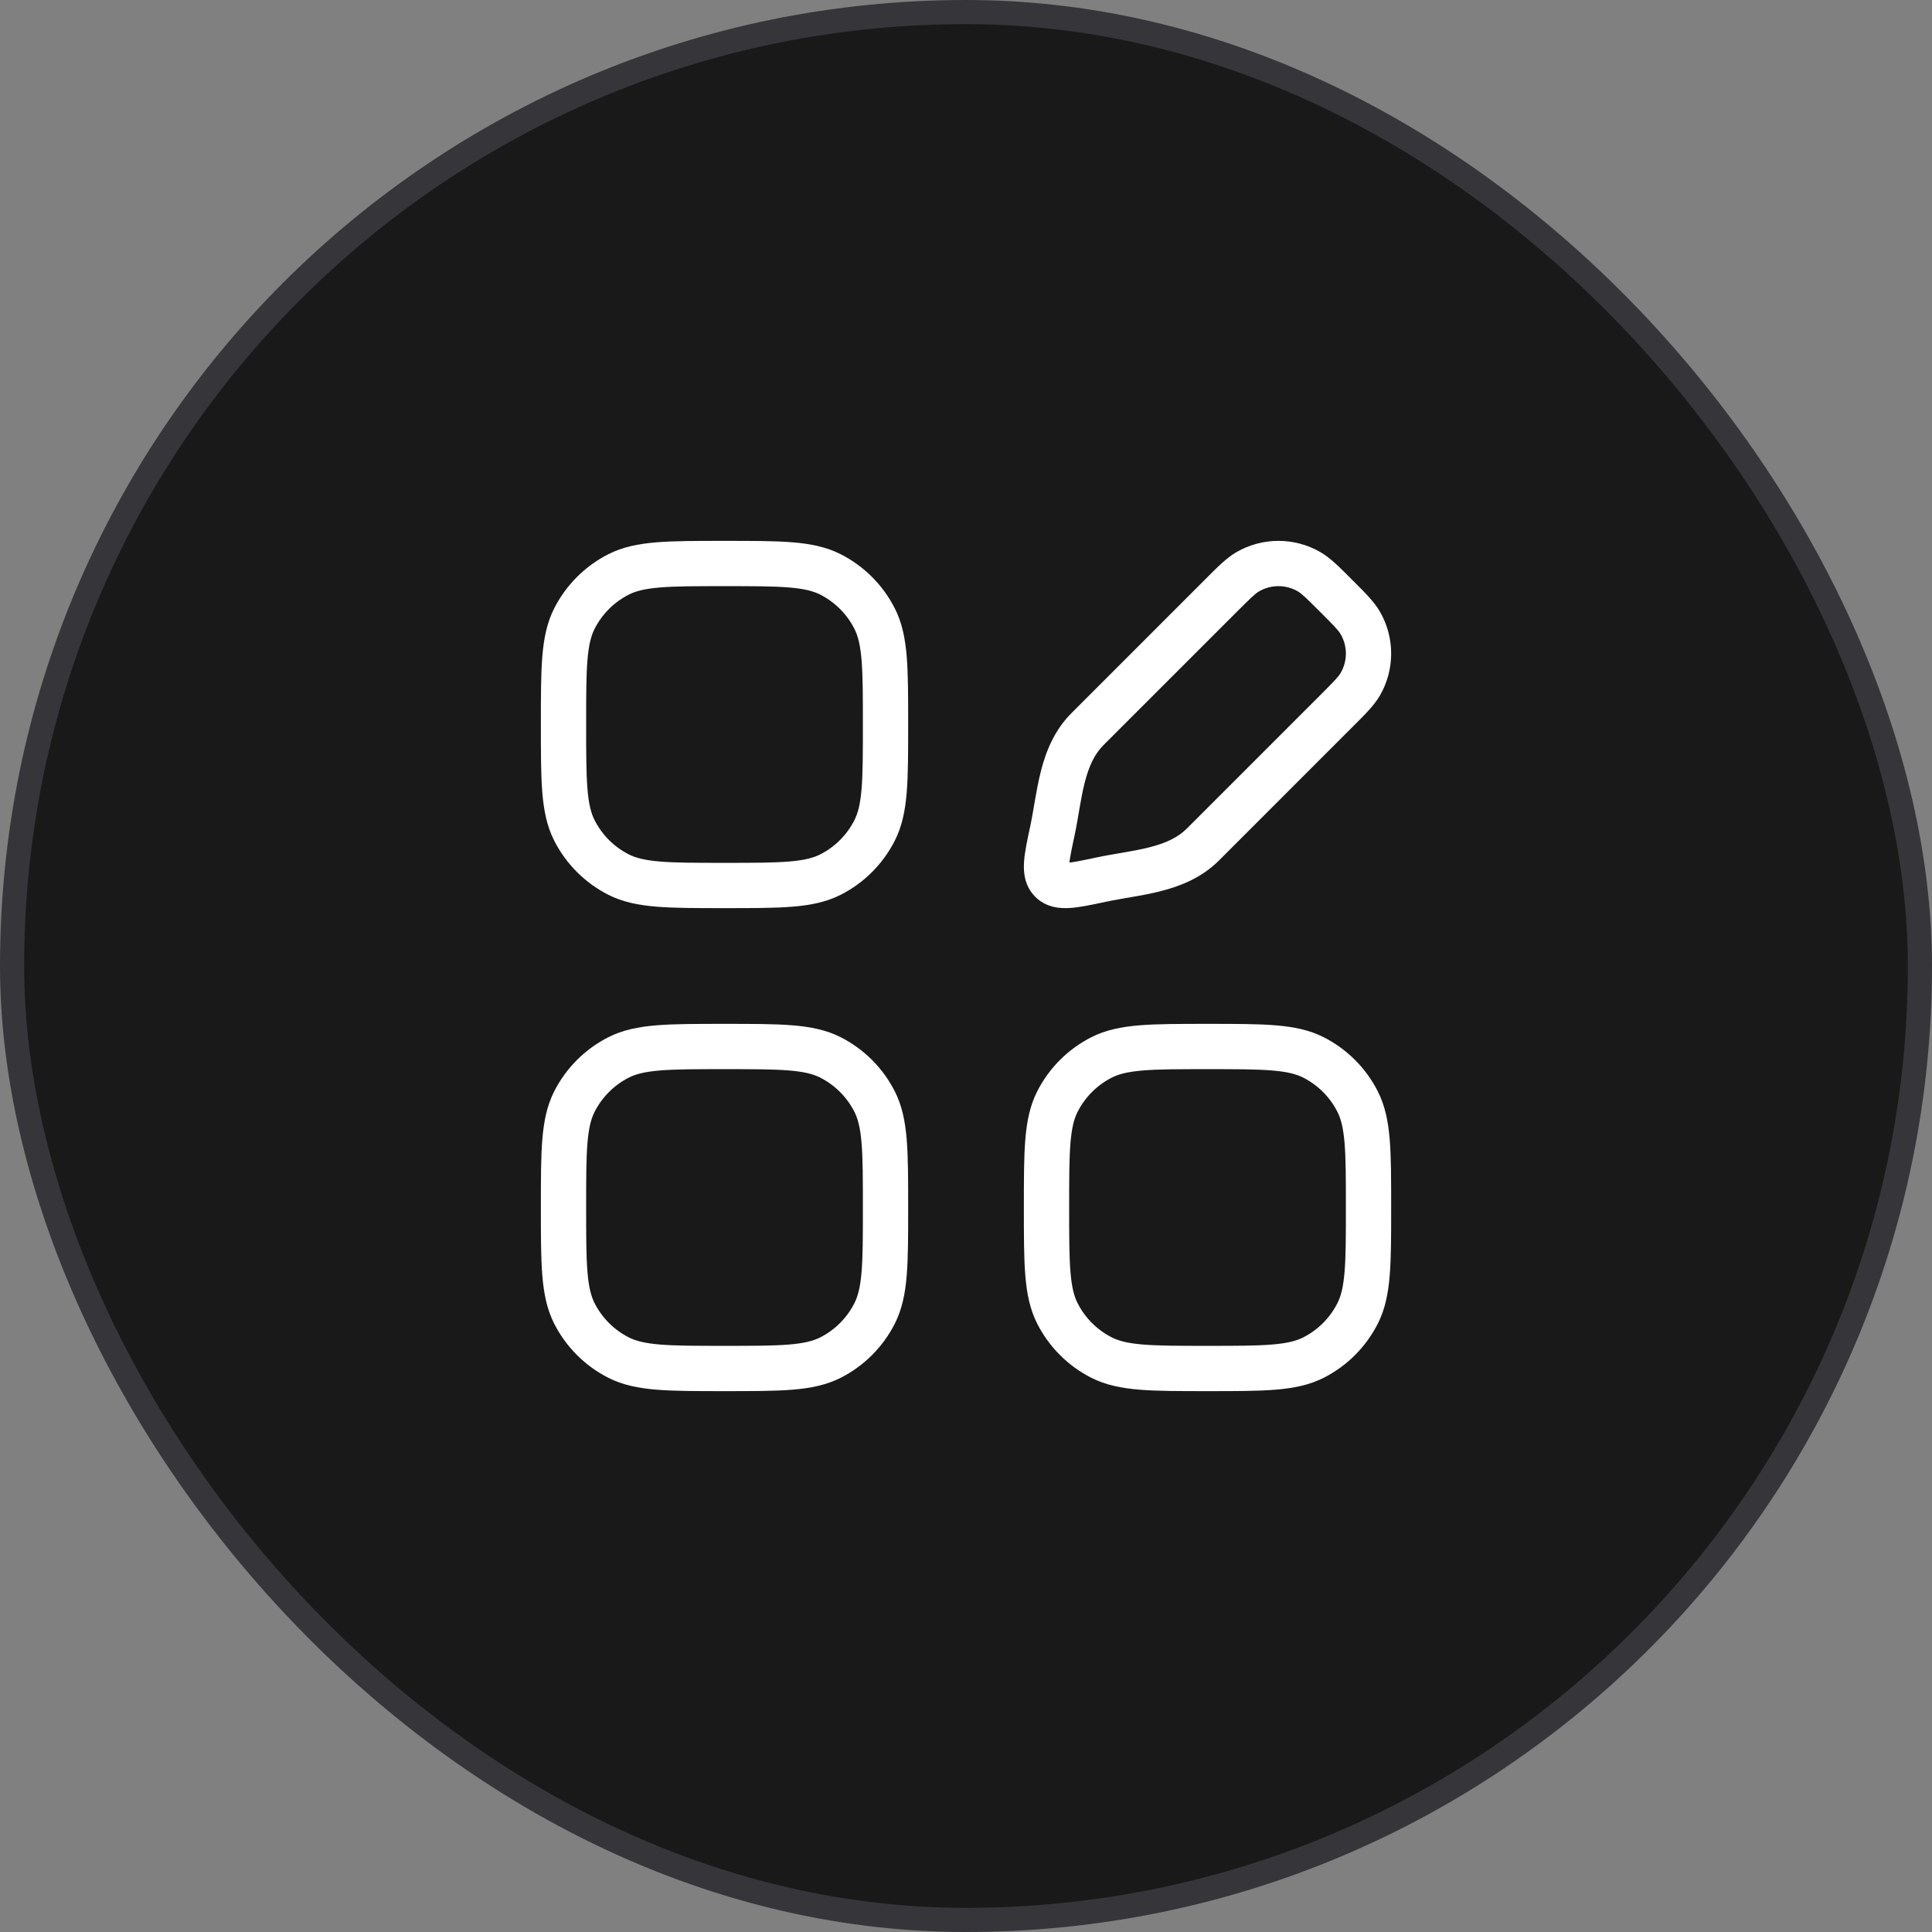 <svg width="64" height="64" viewBox="0 0 64 64" fill="none" xmlns="http://www.w3.org/2000/svg">
<rect x="0" y="0" width="64" height="64" fill="#808080" stroke="none"/>
<rect x="0.4" y="0.4" width="63.2" height="63.2" rx="31.6" fill="#19191A"/>
<rect x="0.4" y="0.4" width="63.2" height="63.2" rx="31.6" stroke="#36363A" stroke-width="0.8"/>
<path d="M18.667 24C18.667 22.133 18.667 21.2 19.03 20.487C19.35 19.86 19.86 19.35 20.487 19.03C21.2 18.667 22.134 18.667 24 18.667C25.867 18.667 26.801 18.667 27.514 19.03C28.141 19.35 28.651 19.86 28.97 20.487C29.334 21.2 29.334 22.133 29.334 24C29.334 25.867 29.334 26.8 28.97 27.513C28.651 28.141 28.141 28.651 27.514 28.97C26.801 29.333 25.867 29.333 24 29.333C22.134 29.333 21.2 29.333 20.487 28.97C19.86 28.651 19.35 28.141 19.03 27.513C18.667 26.8 18.667 25.867 18.667 24Z" stroke="white" stroke-width="1.5"/>
<path d="M18.667 40C18.667 38.133 18.667 37.2 19.03 36.487C19.35 35.86 19.86 35.35 20.487 35.03C21.2 34.667 22.134 34.667 24 34.667C25.867 34.667 26.801 34.667 27.514 35.03C28.141 35.35 28.651 35.86 28.97 36.487C29.334 37.2 29.334 38.133 29.334 40C29.334 41.867 29.334 42.8 28.97 43.513C28.651 44.141 28.141 44.651 27.514 44.97C26.801 45.333 25.867 45.333 24 45.333C22.134 45.333 21.2 45.333 20.487 44.97C19.86 44.651 19.35 44.141 19.03 43.513C18.667 42.8 18.667 41.867 18.667 40Z" stroke="white" stroke-width="1.5"/>
<path d="M34.667 40C34.667 38.133 34.667 37.2 35.03 36.487C35.35 35.86 35.86 35.35 36.487 35.03C37.2 34.667 38.133 34.667 40 34.667C41.867 34.667 42.801 34.667 43.514 35.03C44.141 35.35 44.651 35.86 44.97 36.487C45.334 37.2 45.334 38.133 45.334 40C45.334 41.867 45.334 42.8 44.97 43.513C44.651 44.141 44.141 44.651 43.514 44.97C42.801 45.333 41.867 45.333 40 45.333C38.133 45.333 37.2 45.333 36.487 44.97C35.86 44.651 35.35 44.141 35.03 43.513C34.667 42.8 34.667 41.867 34.667 40Z" stroke="white" stroke-width="1.5"/>
<path d="M36.464 29.141L36.307 28.408L36.464 29.141ZM34.859 27.537L35.593 27.693L34.859 27.537ZM36.028 24.149L35.498 23.619L36.028 24.149ZM39.851 27.973L40.382 28.503L39.851 27.973ZM45.062 20.637L45.712 20.262L45.062 20.637ZM44.262 23.562L43.731 23.032L44.262 23.562ZM45.062 22.664L45.712 23.039L45.062 22.664ZM43.364 18.938L43.739 18.289V18.289L43.364 18.938ZM40.438 19.739L40.969 20.269L40.438 19.739ZM41.336 18.938L40.961 18.289V18.289L41.336 18.938ZM43.731 23.032L39.321 27.442L40.382 28.503L44.792 24.092L43.731 23.032ZM36.558 24.679L40.969 20.269L39.908 19.208L35.498 23.619L36.558 24.679ZM36.307 28.408C35.823 28.511 35.543 28.569 35.349 28.581C35.169 28.593 35.258 28.549 35.355 28.646L34.294 29.707C34.65 30.063 35.1 30.1 35.444 30.078C35.775 30.057 36.185 29.968 36.621 29.875L36.307 28.408ZM34.126 27.38C34.033 27.815 33.943 28.225 33.922 28.556C33.9 28.901 33.938 29.35 34.294 29.707L35.355 28.646C35.451 28.742 35.408 28.832 35.419 28.651C35.431 28.458 35.489 28.178 35.593 27.693L34.126 27.38ZM43.731 20.269C44.21 20.747 44.341 20.887 44.413 21.012L45.712 20.262C45.516 19.923 45.203 19.619 44.792 19.208L43.731 20.269ZM44.792 24.092C45.203 23.682 45.516 23.377 45.712 23.039L44.413 22.289C44.341 22.413 44.21 22.553 43.731 23.032L44.792 24.092ZM44.413 21.012C44.641 21.407 44.641 21.894 44.413 22.289L45.712 23.039C46.208 22.18 46.208 21.121 45.712 20.262L44.413 21.012ZM44.792 19.208C44.382 18.798 44.077 18.484 43.739 18.289L42.989 19.588C43.113 19.66 43.253 19.79 43.731 20.269L44.792 19.208ZM40.969 20.269C41.447 19.79 41.587 19.66 41.711 19.588L40.961 18.289C40.623 18.484 40.318 18.798 39.908 19.208L40.969 20.269ZM43.739 18.289C42.88 17.793 41.821 17.793 40.961 18.289L41.711 19.588C42.107 19.36 42.594 19.36 42.989 19.588L43.739 18.289ZM39.321 27.442C39.015 27.748 38.61 27.932 38.083 28.066C37.819 28.134 37.54 28.185 37.238 28.237C36.945 28.288 36.62 28.341 36.307 28.408L36.621 29.875C36.896 29.816 37.179 29.77 37.493 29.715C37.799 29.663 38.128 29.603 38.454 29.52C39.106 29.353 39.806 29.078 40.382 28.503L39.321 27.442ZM35.593 27.693C35.66 27.38 35.713 27.056 35.763 26.762C35.815 26.46 35.867 26.181 35.934 25.918C36.069 25.39 36.252 24.985 36.558 24.679L35.498 23.619C34.922 24.194 34.647 24.894 34.481 25.547C34.398 25.872 34.338 26.201 34.285 26.507C34.231 26.822 34.185 27.104 34.126 27.38L35.593 27.693Z" fill="white"/>
</svg>
